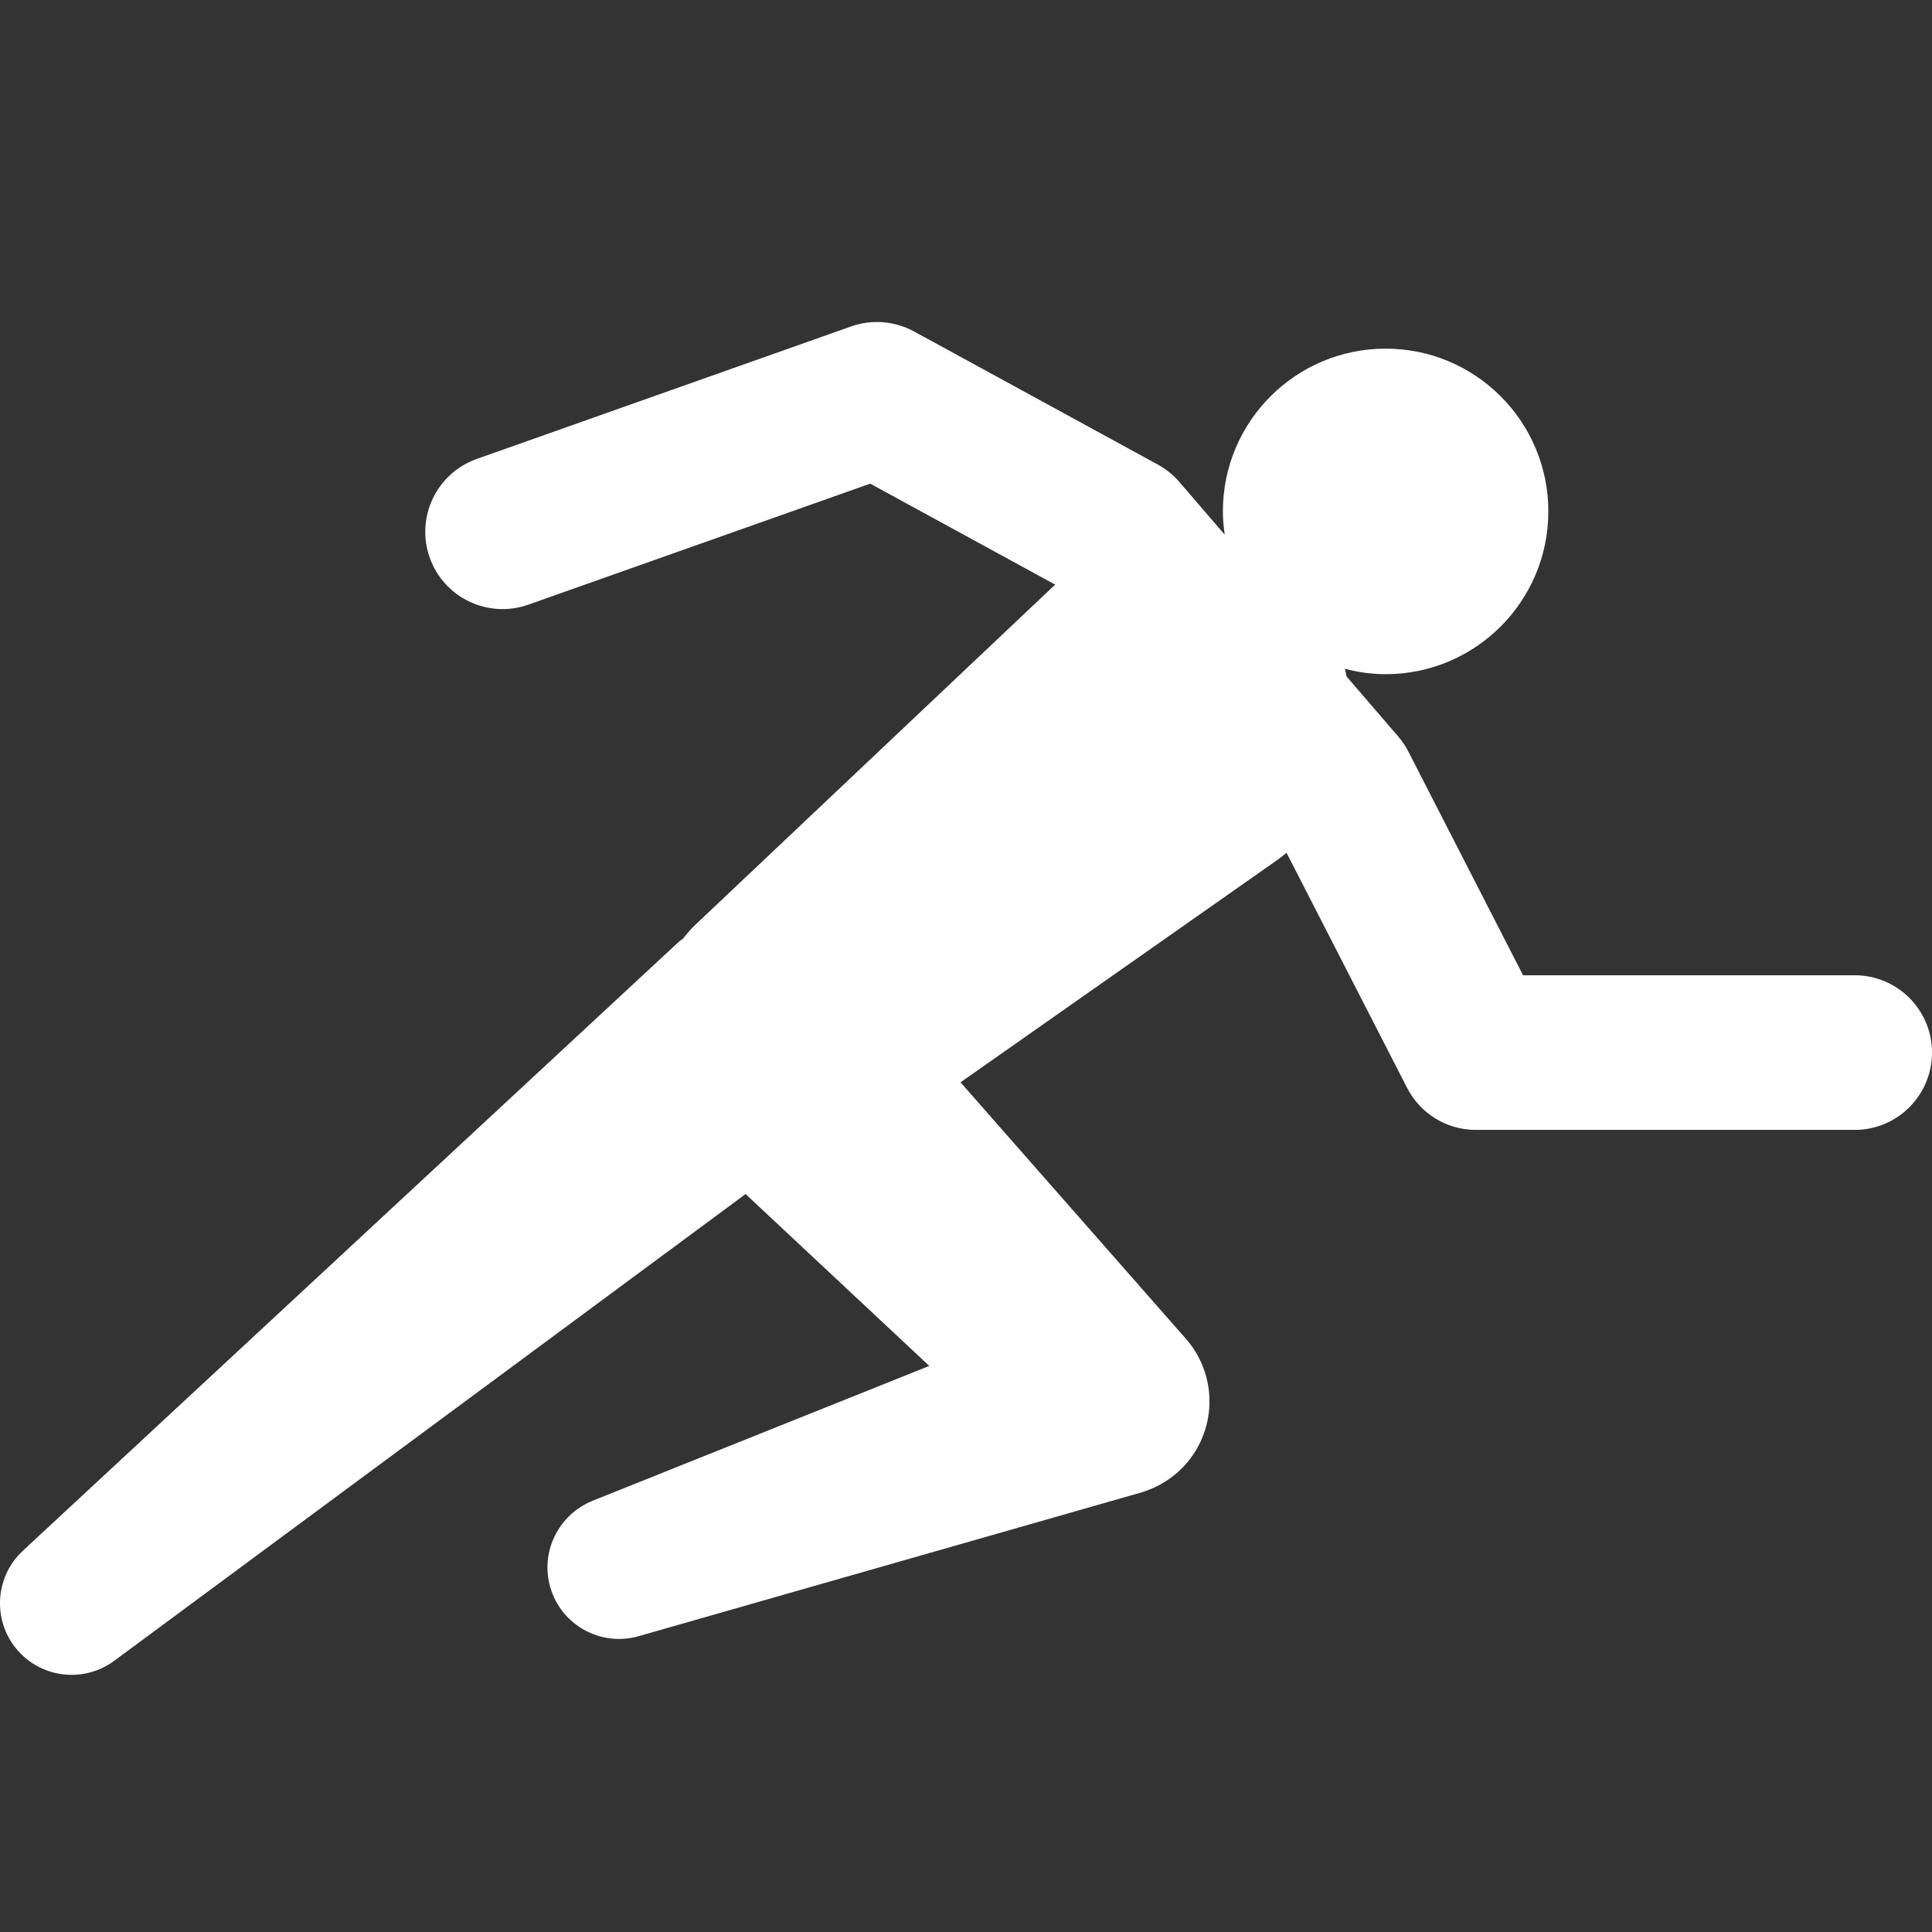 <?xml version="1.0" encoding="UTF-8"?>
<svg width="24px" height="24px" viewBox="0 0 24 24" version="1.1" xmlns="http://www.w3.org/2000/svg" xmlns:xlink="http://www.w3.org/1999/xlink">
    <rect x="0" y="0" width="24" height="24" fill="#333333" stroke="none"/>
    <title>icon/motion</title>
    <g id="icon/motion" stroke="none" stroke-width="1" fill="none" fill-rule="evenodd">
        <path d="M1.419,20.631 L9.262,14.833 L11.544,16.968 L7.359,18.644 C6.943,18.813 6.708,19.273 6.835,19.715 C6.97,20.187 7.462,20.46 7.934,20.325 L14.17,18.542 C14.331,18.495 14.49,18.411 14.624,18.294 C15.113,17.864 15.161,17.119 14.731,16.63 L14.651,16.539 L11.932,13.445 L15.85,10.695 C15.893,10.665 15.938,10.63 15.982,10.594 L17.479,13.513 C17.643,13.834 17.973,14.036 18.333,14.036 L23.04,14.036 C23.57,14.036 24,13.606 24,13.075 C24,12.545 23.57,12.115 23.04,12.115 L18.92,12.115 L17.496,9.338 C17.462,9.27 17.419,9.208 17.37,9.15 L16.728,8.404 C16.721,8.372 16.715,8.34 16.706,8.308 C16.868,8.35 17.037,8.375 17.213,8.375 C18.329,8.375 19.234,7.469 19.234,6.353 C19.234,5.236 18.329,4.331 17.213,4.331 C16.096,4.331 15.191,5.236 15.191,6.353 C15.191,6.451 15.2,6.547 15.214,6.642 L14.651,5.988 C14.576,5.9 14.485,5.827 14.383,5.771 L11.354,4.117 C11.115,3.987 10.83,3.964 10.573,4.055 L5.923,5.701 C5.423,5.878 5.161,6.427 5.338,6.927 C5.515,7.427 6.064,7.688 6.564,7.511 L10.81,6.008 L13.109,7.263 C13.097,7.274 13.085,7.283 13.073,7.295 L8.624,11.501 C8.572,11.55 8.529,11.606 8.484,11.66 C8.469,11.673 8.452,11.682 8.437,11.695 L0.284,19.264 C-0.044,19.568 -0.098,20.077 0.174,20.445 C0.466,20.84 1.024,20.923 1.419,20.631 Z" id="Path" fill="#FFFFFF"></path>
    </g>
</svg>
